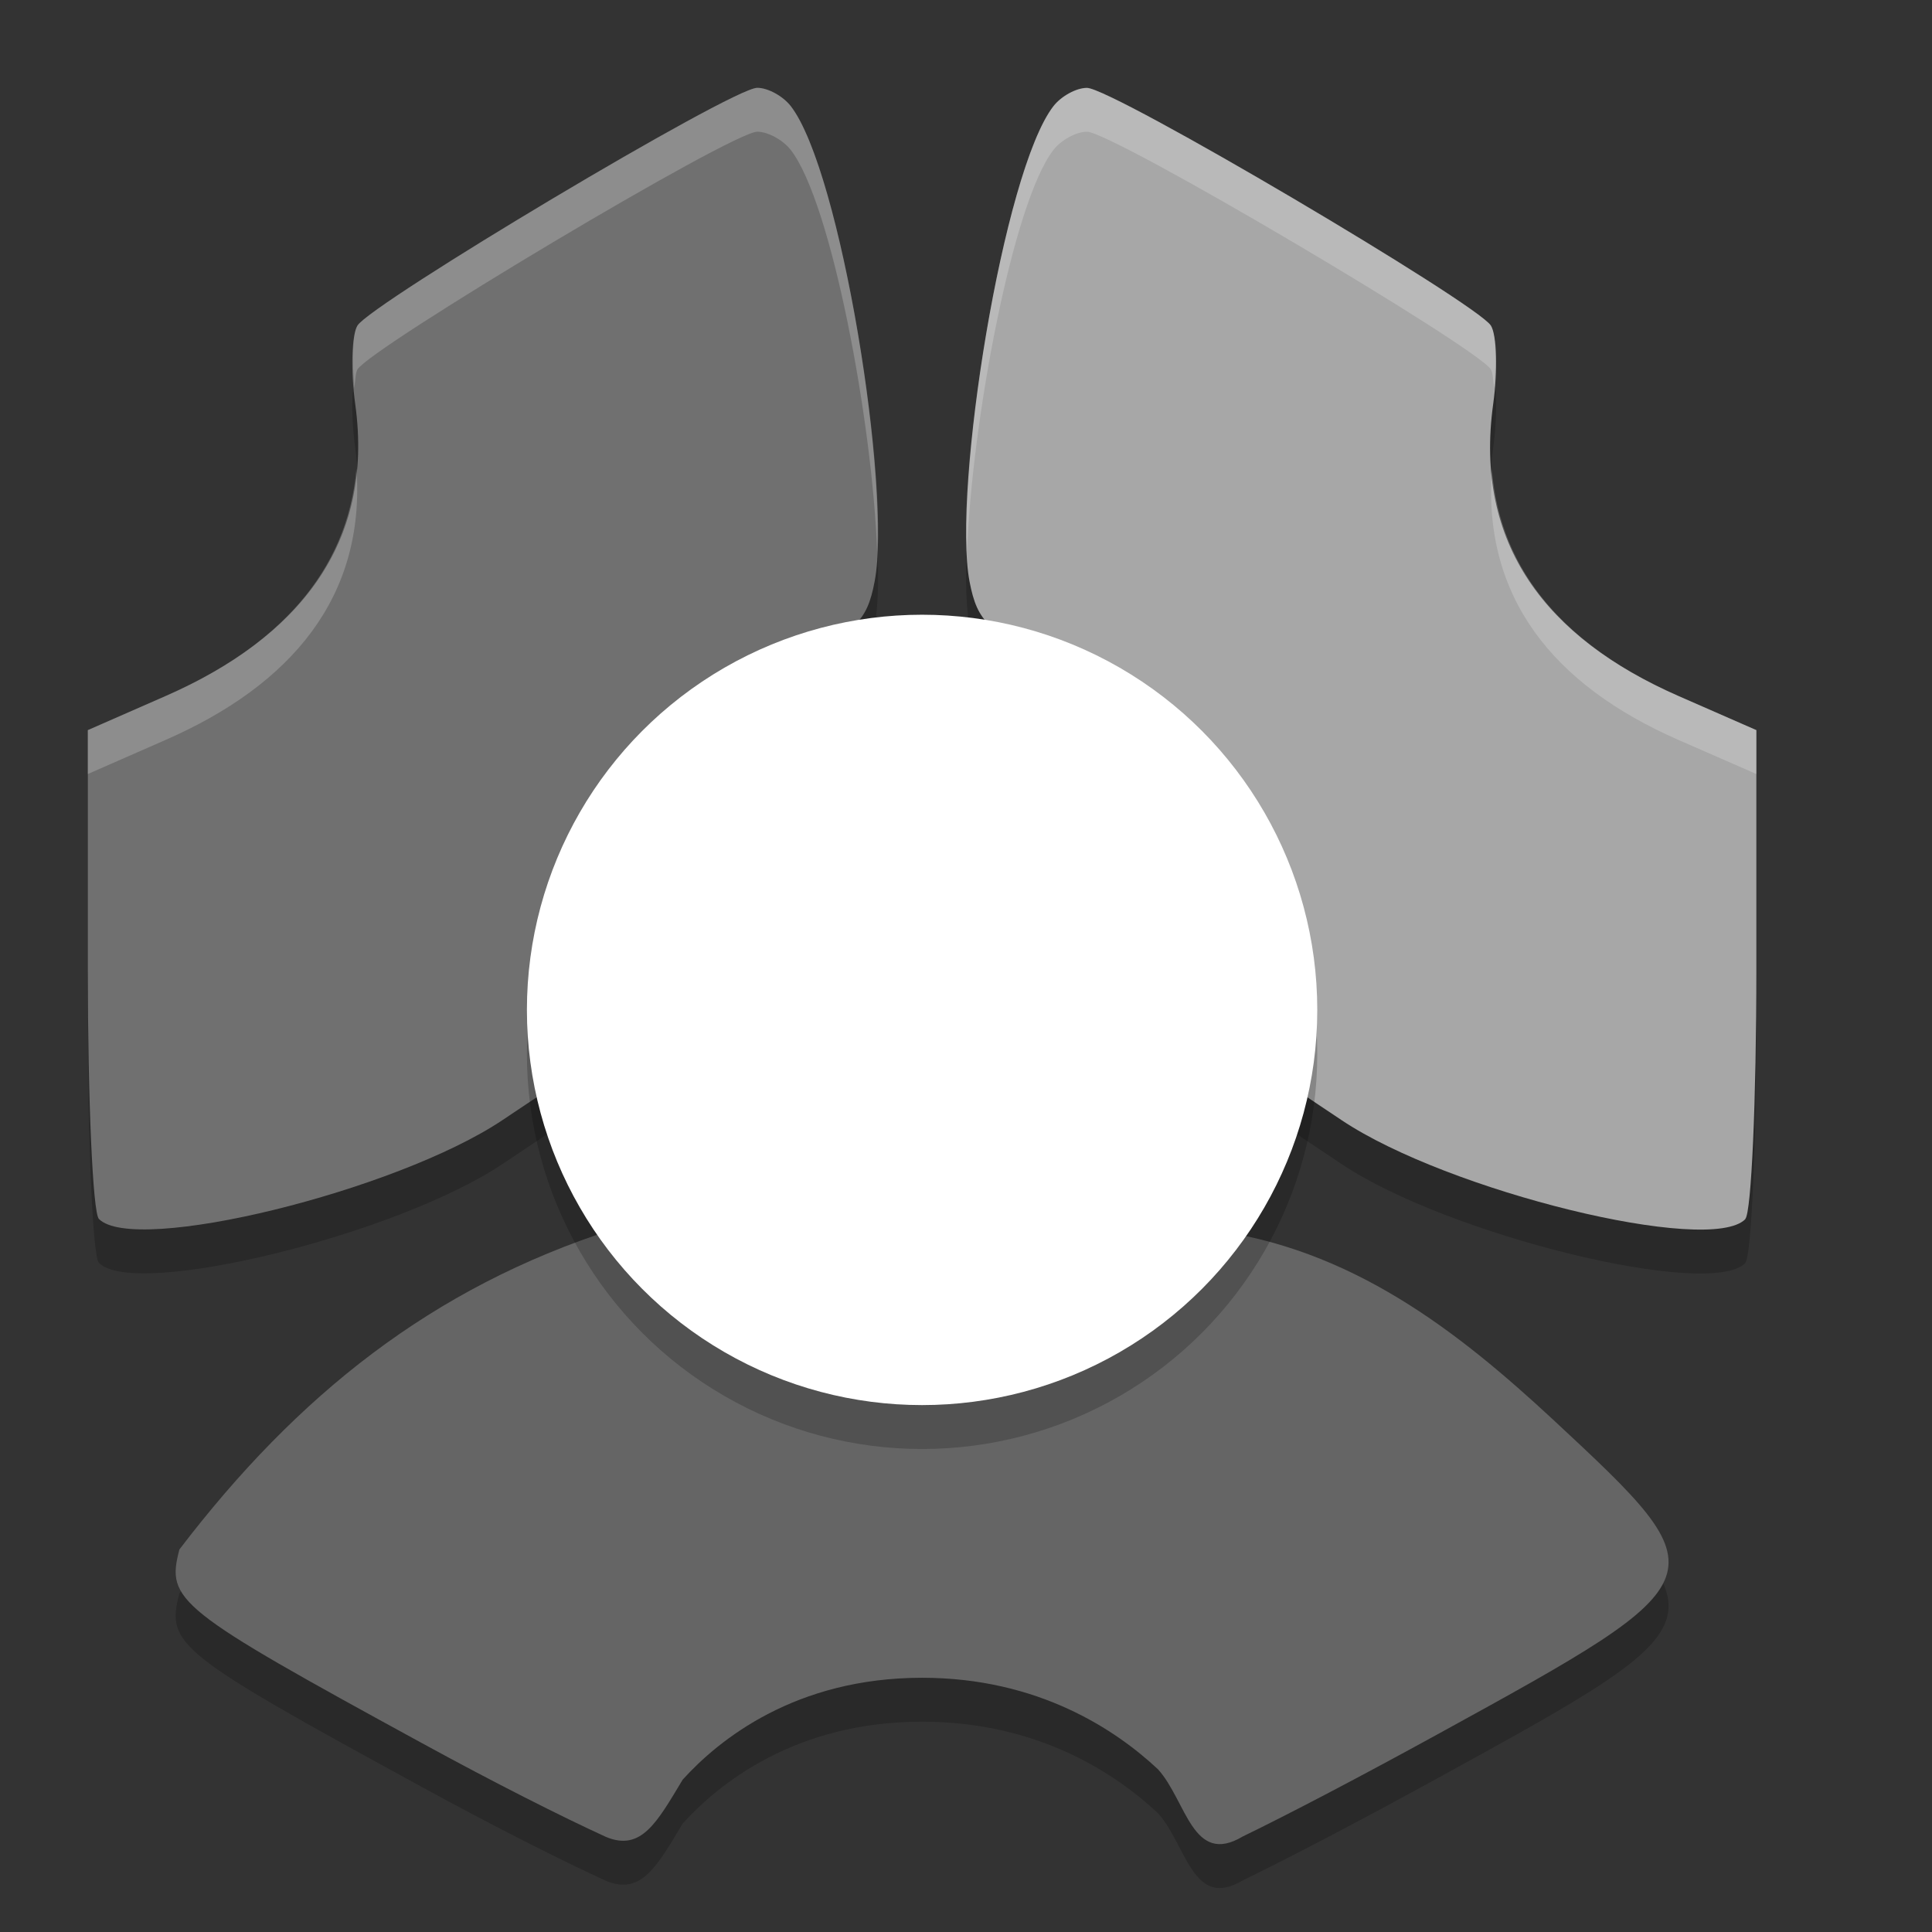<svg xmlns="http://www.w3.org/2000/svg" width="22" height="22" version="1.1" viewBox="0 0 22 22">
 <rect x="0" y="0" width="22" height="22" fill="#333333" stroke="none"/>
 <path d="M 4.81,20.352 C 2.008,18.822 1.89,18.727 2.043,18.144 3.388,16.381 4.926,15.16 6.982,14.5 l 0.797,0.603 c 1.003,0.76 1.425,1.077 2.658,1.088 1.238,0.01 1.229,-0.251 2.383,-1.049 l 0.926,-0.641 c 1.64,0.202 2.858,1.161 3.945,2.17 1.922,1.788 1.918,1.799 -1.296,3.564 -0.894,0.491 -1.725,0.926 -2.243,1.177 C 13.58,21.754 13.511,21.007 13.187,20.648 12.709,20.2 11.825,19.605 10.5,19.605 c -1.445,0 -2.316,0.707 -2.726,1.16 -0.293,0.487 -0.471,0.819 -0.872,0.653 -0.51,-0.233 -1.284,-0.624 -2.092,-1.066 z" style="opacity:0.2"/>
 <path style="fill:#656565" d="M 4.81,19.852 C 2.008,18.322 1.89,18.227 2.043,17.644 3.388,15.881 4.926,14.66 6.982,14 l 0.797,0.603 c 1.003,0.76 1.425,1.077 2.658,1.088 1.238,0.01 1.229,-0.251 2.383,-1.049 l 0.926,-0.641 c 1.64,0.202 2.858,1.161 3.945,2.17 1.922,1.788 1.918,1.799 -1.296,3.564 -0.894,0.491 -1.725,0.926 -2.243,1.177 C 13.58,21.254 13.511,20.507 13.187,20.148 12.709,19.7 11.825,19.105 10.5,19.105 c -1.445,0 -2.316,0.707 -2.726,1.16 -0.293,0.487 -0.471,0.819 -0.872,0.653 -0.51,-0.233 -1.284,-0.624 -2.092,-1.066 z"/>
 <path d="M 1.126,14.38 C 1.057,14.31 1,13.029 1,11.533 l 0,-2.719 0.886,-0.389 C 3.4,7.762 4.265,6.689 4.045,5.101 3.992,4.717 4.004,4.315 4.071,4.207 4.228,3.955 8.333,1.5 8.623,1.5 c 0.121,0 0.292,0.094 0.381,0.208 0.571,0.734 1.153,4.369 0.956,5.411 C 9.872,7.587 9.735,7.713 8.976,8.018 7.908,8.448 7.011,9.324 6.527,10.411 6.238,11.062 6.179,10.6 6.226,11.616 l 0.058,1.263 -0.561,0.375 C 4.514,14.064 1.531,14.794 1.126,14.38 Z" style="opacity:0.2"/>
 <path style="fill:#707070" d="M 1.126,13.88 C 1.057,13.81 1,12.529 1,11.033 l 0,-2.719 0.886,-0.389 C 3.4,7.262 4.265,6.189 4.045,4.601 3.992,4.217 4.004,3.815 4.071,3.707 4.228,3.455 8.333,1 8.623,1 c 0.121,0 0.292,0.094 0.381,0.208 0.571,0.734 1.153,4.369 0.956,5.411 C 9.872,7.087 9.735,7.213 8.976,7.518 7.908,7.948 7.011,8.824 6.527,9.911 6.238,10.562 6.179,10.1 6.226,11.116 l 0.058,1.263 -0.561,0.375 C 4.514,13.564 1.531,14.294 1.126,13.88 Z"/>
 <path style="opacity:0.2" d="M 19.874,14.38 C 19.943,14.31 20,13.029 20,11.533 L 20,8.814 19.114,8.426 c -1.514,-0.664 -2.33,-1.736 -2.111,-3.324 0.053,-0.384 0.042,-0.786 -0.026,-0.894 -0.157,-0.252 -4.31,-2.707 -4.6,-2.707 -0.121,0 -0.292,0.094 -0.381,0.208 -0.571,0.734 -1.153,4.369 -0.956,5.411 0.089,0.469 0.226,0.594 0.984,0.899 1.069,0.43 1.965,1.306 2.449,2.393 0.29,0.651 0.349,0.189 0.302,1.206 l -0.058,1.263 0.561,0.375 c 1.209,0.809 4.192,1.54 4.597,1.126 z"/>
 <path d="M 19.874,13.88 C 19.943,13.81 20,12.529 20,11.033 L 20,8.314 19.114,7.926 c -1.514,-0.664 -2.33,-1.736 -2.111,-3.324 0.053,-0.384 0.042,-0.786 -0.026,-0.894 -0.157,-0.252 -4.31,-2.707 -4.6,-2.707 -0.121,0 -0.292,0.094 -0.381,0.208 -0.571,0.734 -1.153,4.369 -0.956,5.411 0.089,0.469 0.226,0.594 0.984,0.899 1.069,0.43 1.965,1.306 2.449,2.393 0.29,0.651 0.349,0.189 0.302,1.206 l -0.058,1.263 0.561,0.375 c 1.209,0.809 4.192,1.54 4.597,1.126 z" style="fill:#a7a7a7"/>
 <circle cx="10.5" cy="12" r="4.5" style="opacity:0.2;fill-rule:evenodd"/>
 <circle style="fill:#ffffff;fill-rule:evenodd" cx="10.5" cy="11.5" r="4.5"/>
 <path style="opacity:0.2;fill:#ffffff" d="m 8.623,1 c -0.29,0 -4.395,2.455 -4.553,2.707 -0.056,0.09 -0.062,0.395 -0.035,0.715 0.01,-0.082 0.014,-0.181 0.035,-0.215 0.157,-0.252 4.263,-2.707 4.553,-2.707 0.121,0 0.292,0.093 0.381,0.207 C 9.468,2.303 9.934,4.8 9.988,6.279 10.053,4.96 9.526,1.878 9.004,1.207 8.915,1.093 8.744,1 8.623,1 Z M 4.059,5.334 C 3.956,6.524 3.153,7.37 1.887,7.926 L 1,8.314 l 0,0.5 0.887,-0.389 C 3.324,7.796 4.164,6.792 4.059,5.334 Z m 2.166,5.691 c -0.012,0.107 -0.013,0.261 0.002,0.592 l 0.035,0.775 0.021,-0.014 -0.057,-1.262 c -0.002,-0.044 -3.24e-4,-0.053 -0.002,-0.092 z"/>
 <path style="opacity:0.2;fill:#ffffff" d="m 12.377,1 c -0.121,0 -0.292,0.093 -0.381,0.207 -0.522,0.671 -1.049,3.753 -0.984,5.072 0.055,-1.479 0.521,-3.976 0.984,-4.572 0.089,-0.114 0.26,-0.207 0.381,-0.207 0.29,0 4.442,2.455 4.6,2.707 0.021,0.033 0.027,0.132 0.037,0.213 0.027,-0.319 0.019,-0.623 -0.037,-0.713 -0.157,-0.252 -4.31,-2.707 -4.6,-2.707 z m 4.611,4.344 c -0.105,1.453 0.691,2.453 2.125,3.082 L 20,8.814 l 0,-0.5 -0.887,-0.389 c -1.263,-0.554 -2.03,-1.397 -2.125,-2.582 z m -2.213,5.682 c -0.002,0.039 8.6e-5,0.048 -0.002,0.092 l -0.057,1.262 0.021,0.014 0.035,-0.775 c 0.015,-0.331 0.013,-0.485 0.002,-0.592 z"/>
</svg>
